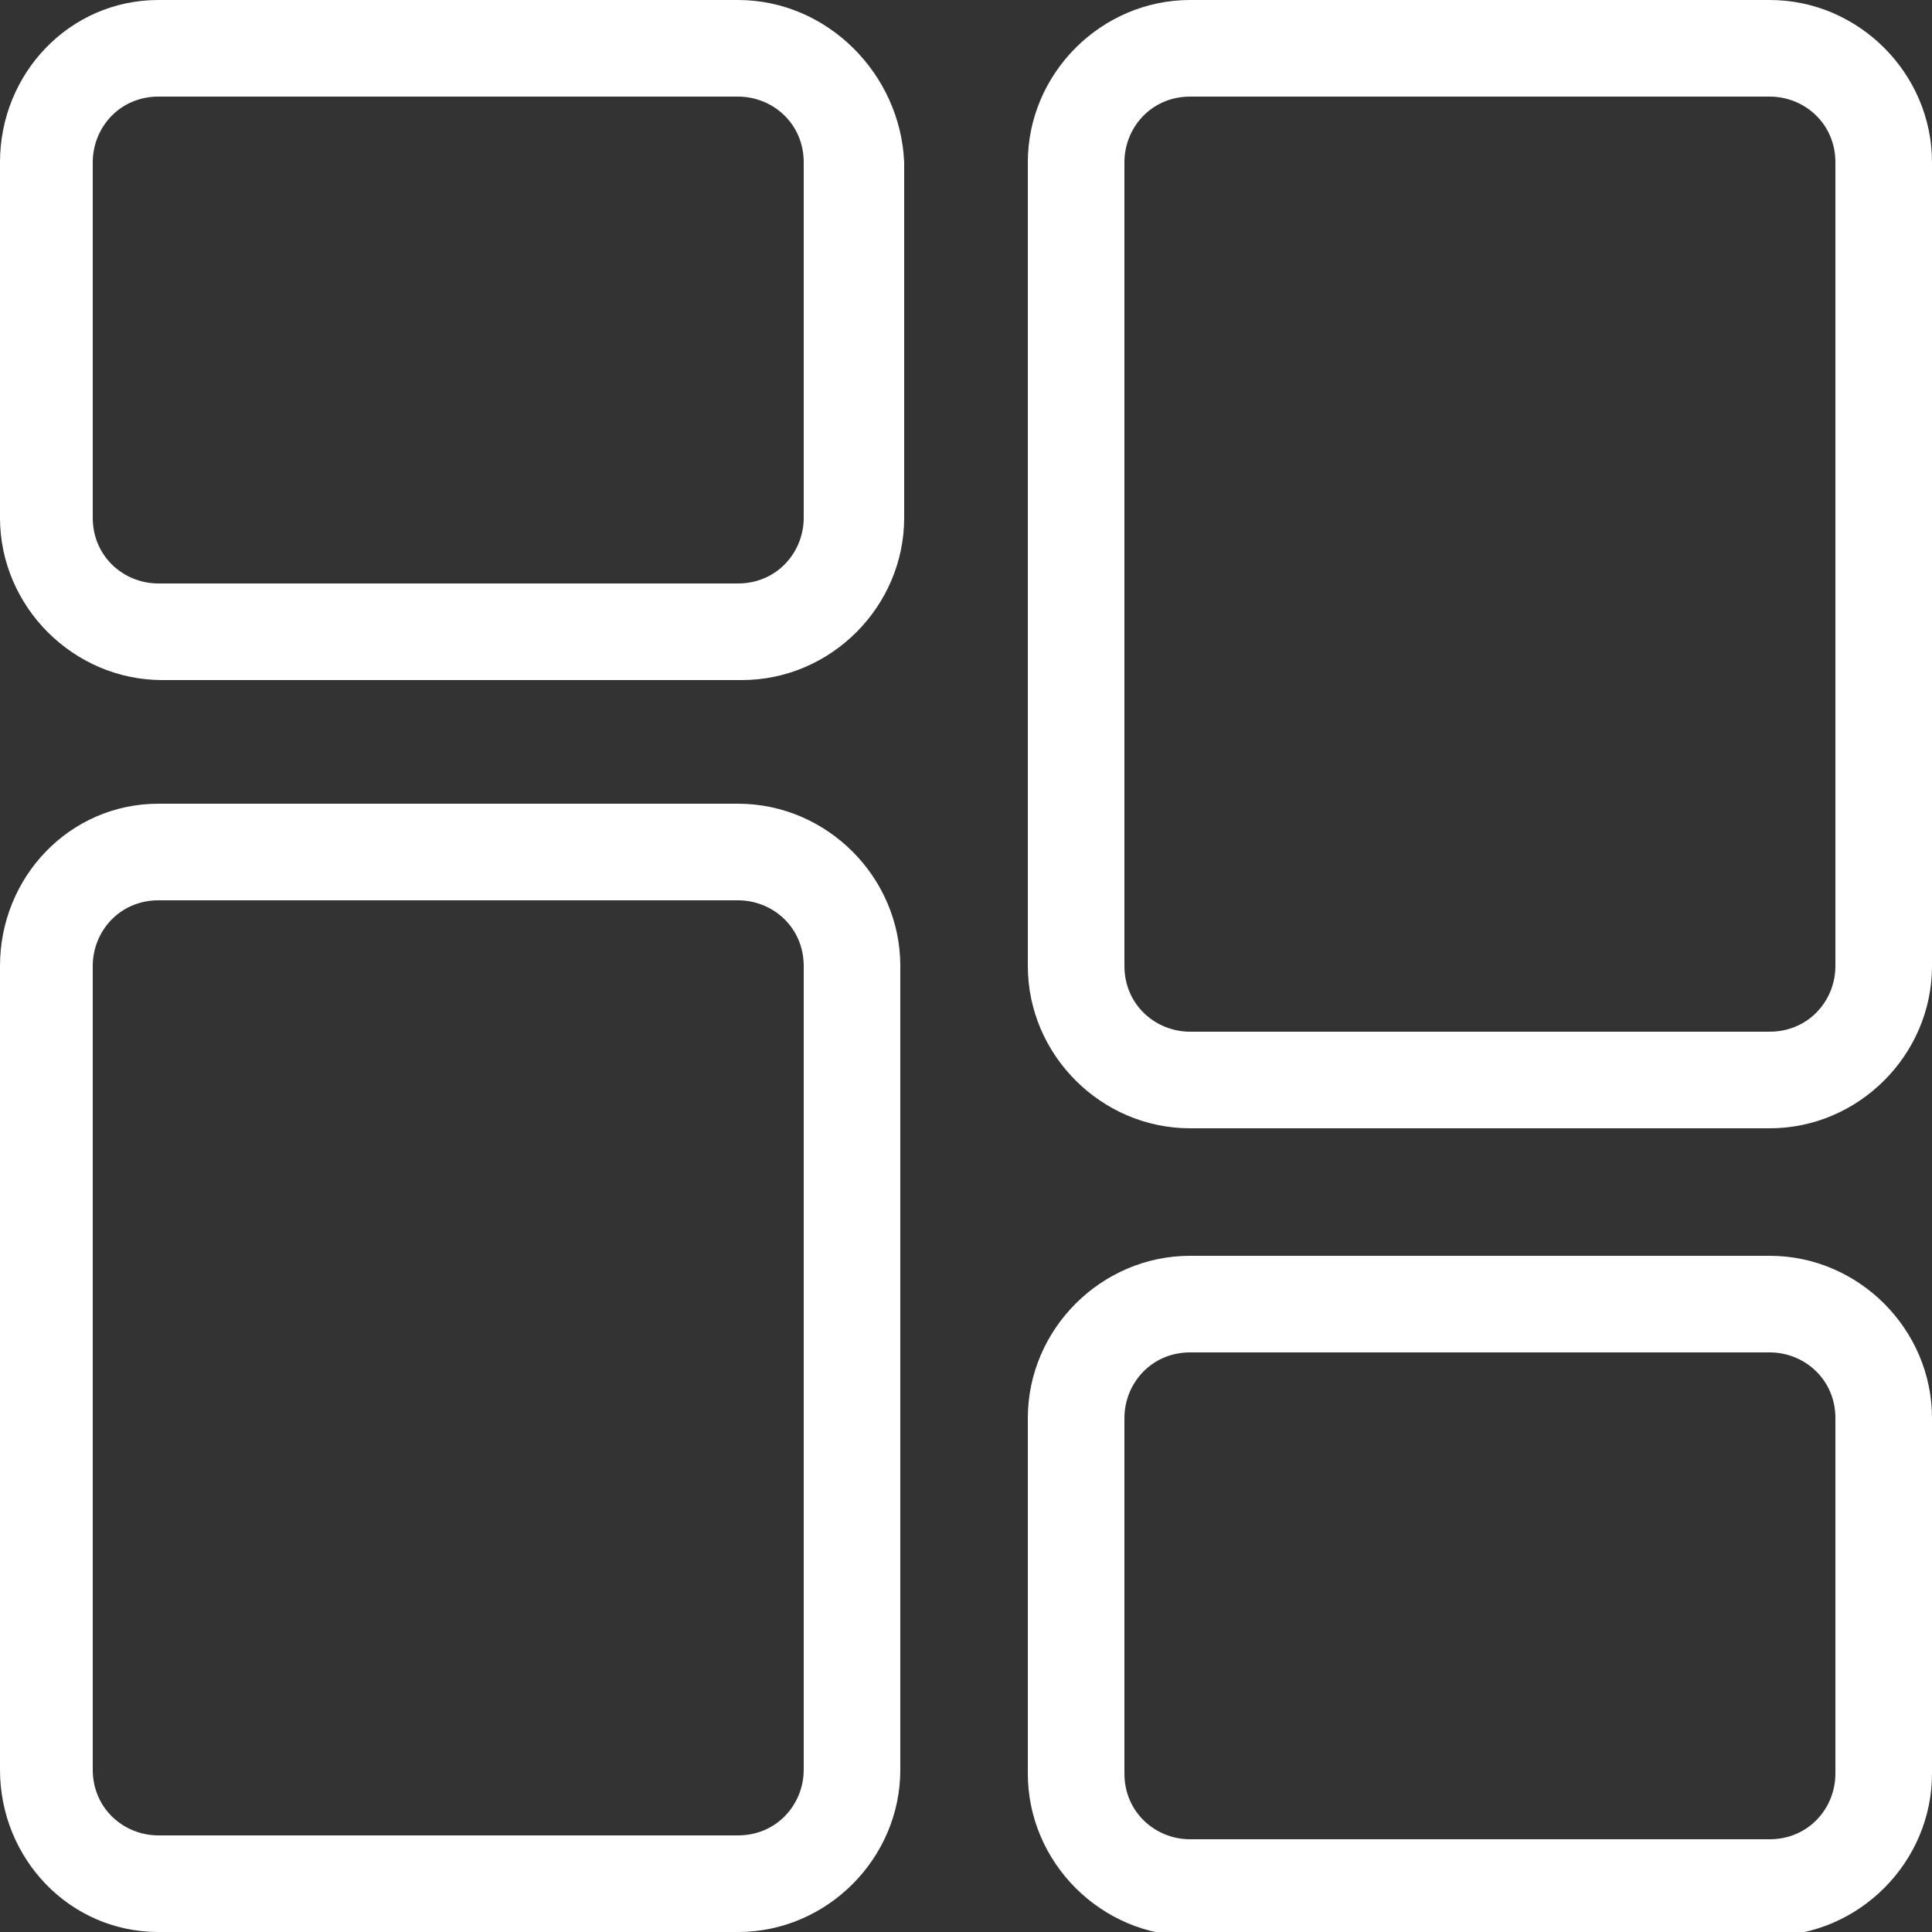 <?xml version="1.0" encoding="utf-8"?>
<!-- Generator: Adobe Illustrator 24.0.2, SVG Export Plug-In . SVG Version: 6.00 Build 0)  -->
<svg version="1.1" id="Layer_1" xmlns="http://www.w3.org/2000/svg" xmlns:xlink="http://www.w3.org/1999/xlink" x="0px" y="0px"
	 viewBox="0 0 50 50" style="enable-background:new 0 0 50 50;" xml:space="preserve">
<rect x="0" y="0" width="50" height="50" fill="#333333" stroke="none"/>
<style type="text/css">
	.st0{fill:#FFFFFF;}
</style>
<path id="Path_87" class="st0" d="M19.1,2.5c0.9,0,1.7,0.7,1.7,1.7v9.2c0,0.9-0.7,1.7-1.7,1.7h-15c-0.9,0-1.7-0.7-1.7-1.7V4.2
	c0-0.9,0.7-1.7,1.7-1.7H19.1 M19.1,0h-15C1.8,0,0,1.9,0,4.2v9.2c0,2.3,1.9,4.2,4.2,4.2h15c2.3,0,4.2-1.9,4.2-4.2V4.2
	C23.3,1.9,21.4,0,19.1,0z"/>
<path id="Path_88" class="st0" d="M45.8,35c0.9,0,1.7,0.7,1.7,1.7v9.2c0,0.9-0.7,1.7-1.7,1.7h-15c-0.9,0-1.7-0.7-1.7-1.7v-9.2
	c0-0.9,0.7-1.7,1.7-1.7H45.8 M45.8,32.5h-15c-2.3,0-4.2,1.9-4.2,4.2v9.2c0,2.3,1.9,4.2,4.2,4.2h15c2.3,0,4.2-1.9,4.2-4.2v-9.2
	C50,34.4,48.1,32.5,45.8,32.5z"/>
<path id="Path_89" class="st0" d="M19.1,23.3c0.9,0,1.7,0.7,1.7,1.7v20.8c0,0.9-0.7,1.7-1.7,1.7h-15c-0.9,0-1.7-0.7-1.7-1.7V25
	c0-0.9,0.7-1.7,1.7-1.7H19.1 M19.1,20.8h-15C1.8,20.8,0,22.7,0,25v20.8C0,48.1,1.8,50,4.1,50h15c2.3,0,4.2-1.9,4.2-4.2V25
	C23.3,22.7,21.4,20.8,19.1,20.8z"/>
<path id="Path_90" class="st0" d="M45.8,2.5c0.9,0,1.7,0.7,1.7,1.7V25c0,0.9-0.7,1.7-1.7,1.7h-15c-0.9,0-1.7-0.7-1.7-1.7V4.2
	c0-0.9,0.7-1.7,1.7-1.7H45.8 M45.8,0h-15c-2.3,0-4.2,1.9-4.2,4.2V25c0,2.3,1.9,4.2,4.2,4.2h15c2.3,0,4.2-1.9,4.2-4.2V4.2
	C50,1.9,48.1,0,45.8,0z"/>
</svg>
